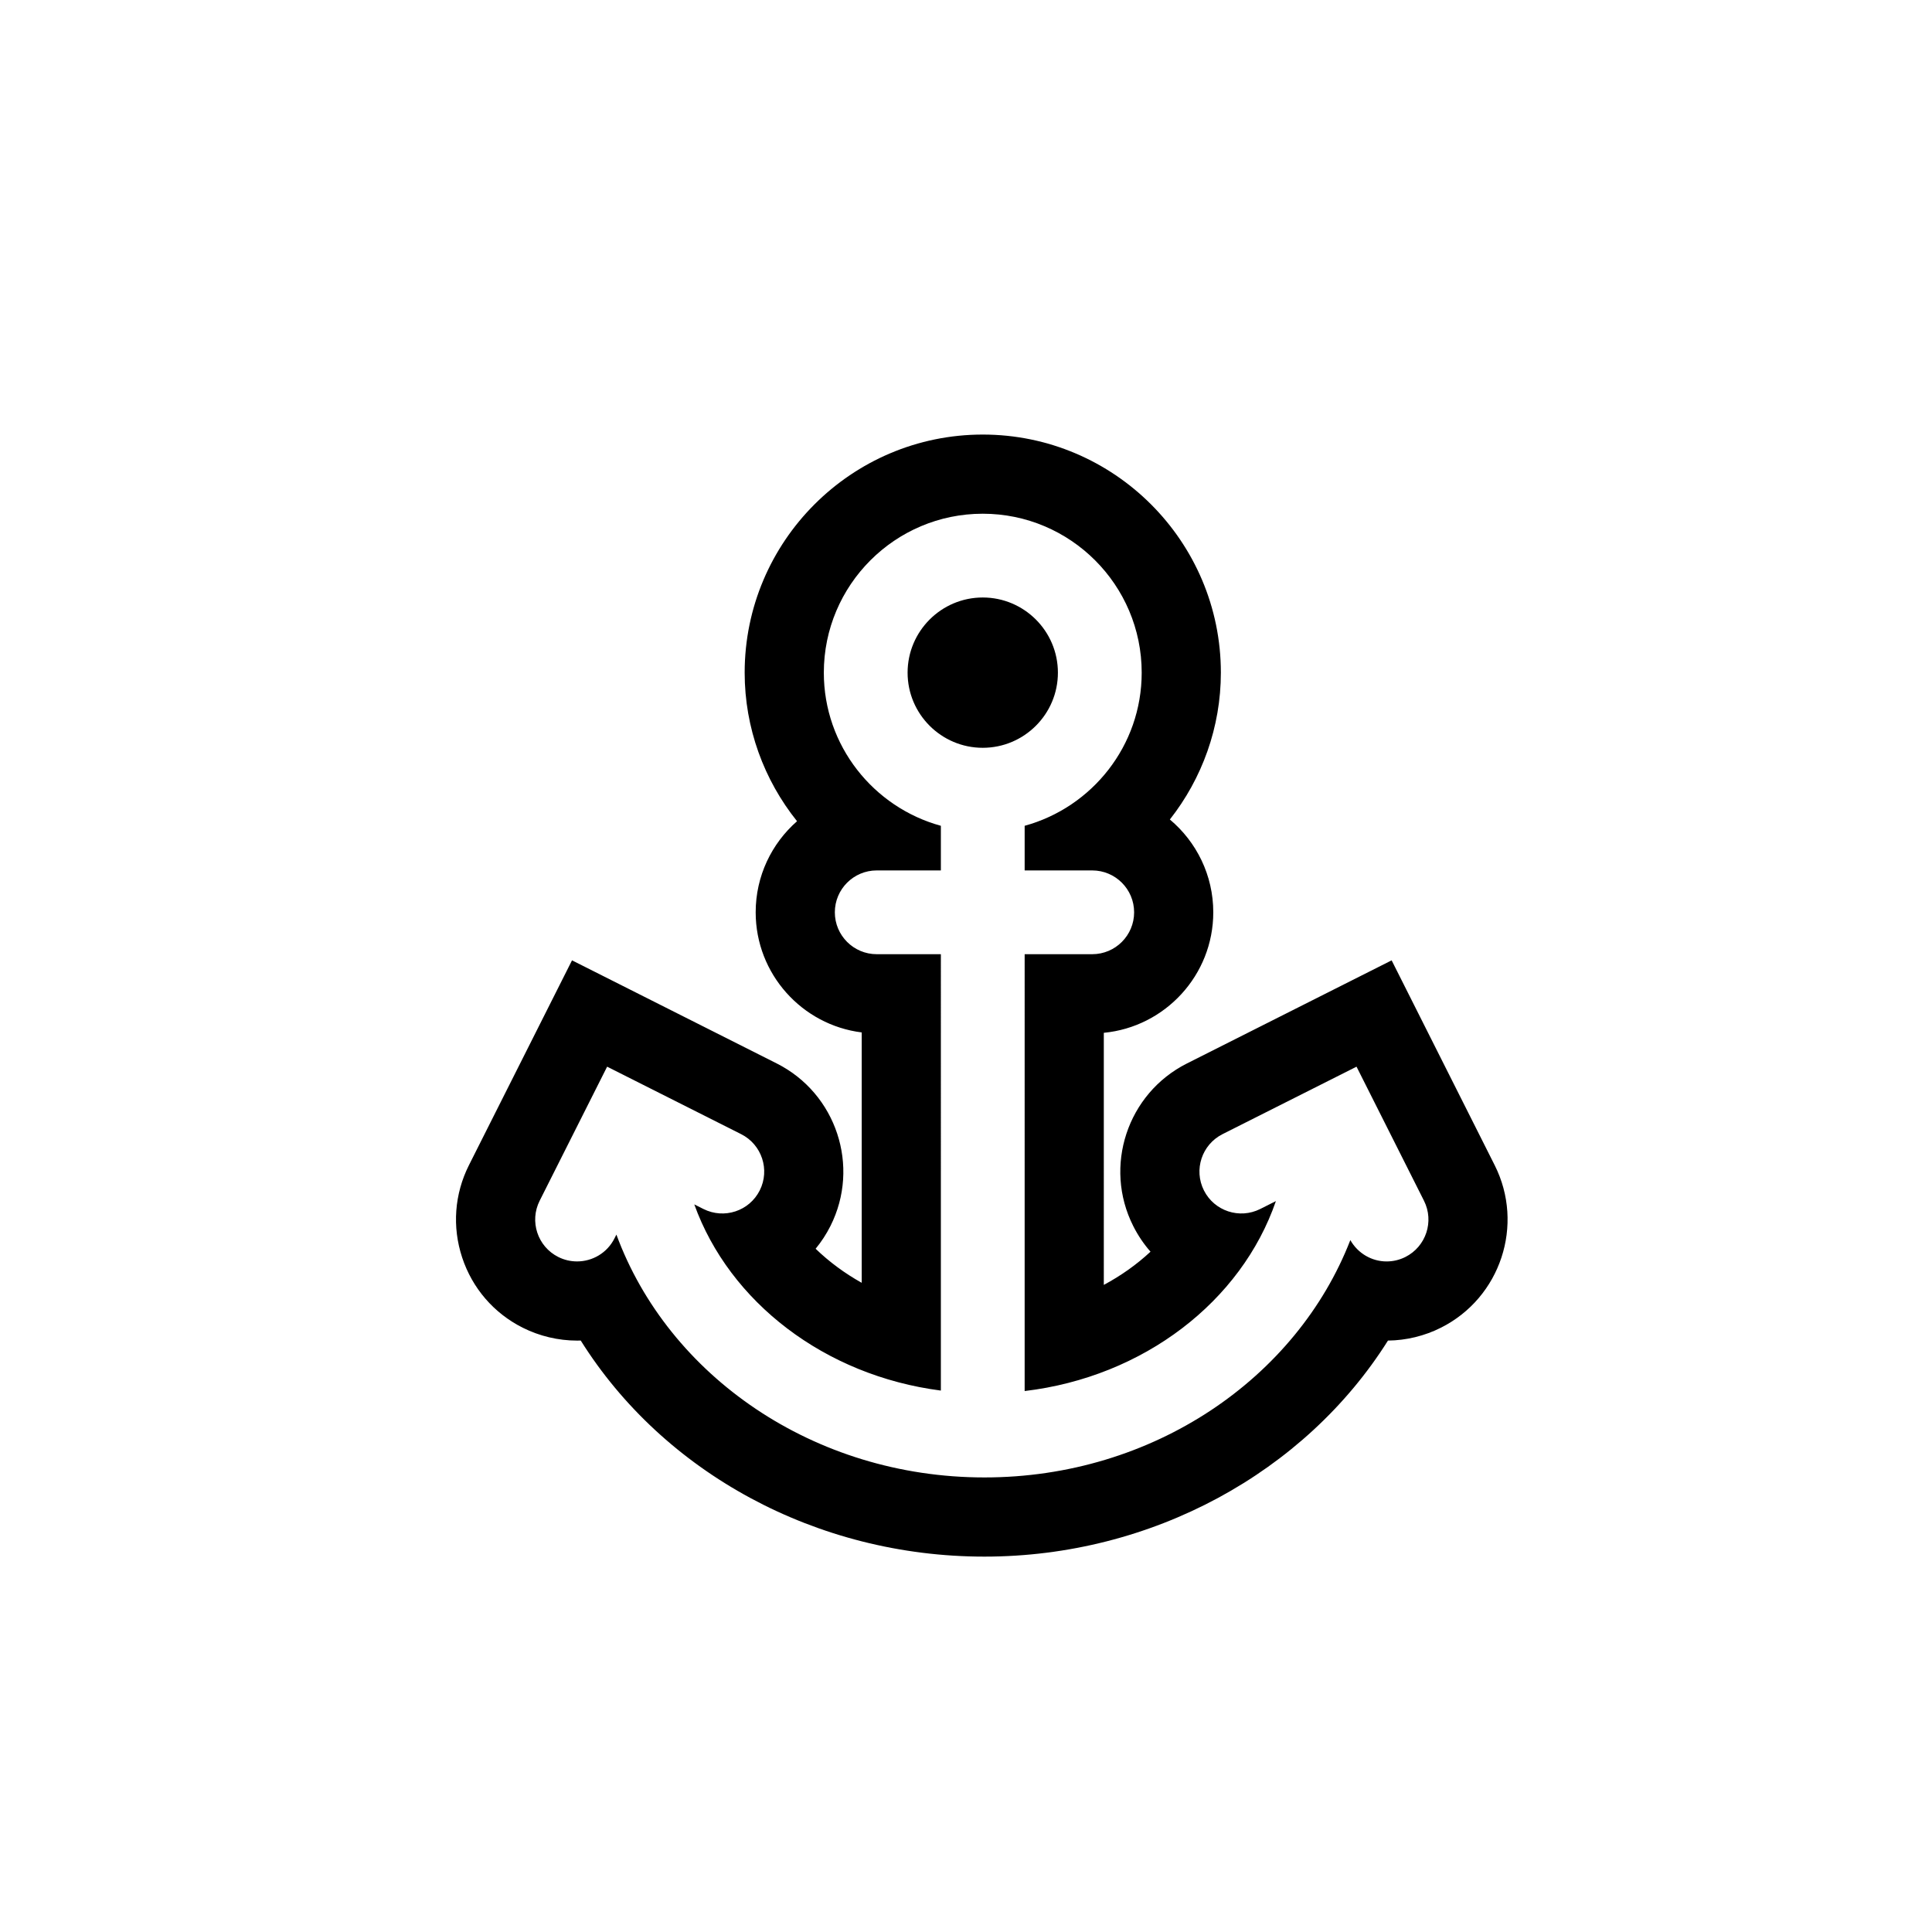 <?xml version="1.0" encoding="utf-8"?>
<!-- Generator: Adobe Illustrator 16.0.0, SVG Export Plug-In . SVG Version: 6.00 Build 0)  -->
<!DOCTYPE svg PUBLIC "-//W3C//DTD SVG 1.1//EN" "http://www.w3.org/Graphics/SVG/1.1/DTD/svg11.dtd">
<svg version="1.1" id="Layer_1" xmlns="http://www.w3.org/2000/svg" xmlns:xlink="http://www.w3.org/1999/xlink" x="0px" y="0px"
	 width="100px" height="100px" viewBox="0 0 100 100" enable-background="new 0 0 100 100" xml:space="preserve">
<g>
	<path d="M54.757,34.817c0-2.146-1.745-3.891-3.89-3.891s-3.89,1.745-3.89,3.891c0,2.145,1.745,3.889,3.89,3.889
		S54.757,36.962,54.757,34.817z"/>
	<path d="M77.364,60.31l-5.333-10.602l-10.602,5.34c-3.083,1.555-4.328,5.329-2.773,8.412c0.246,0.487,0.546,0.932,0.894,1.327
		c-0.711,0.663-1.524,1.24-2.417,1.719V53.458c3.174-0.304,5.666-2.985,5.666-6.237c0-1.927-0.875-3.653-2.247-4.804
		c1.666-2.117,2.64-4.775,2.64-7.6c0-6.795-5.529-12.324-12.324-12.324c-6.795,0-12.324,5.529-12.324,12.324
		c0,2.865,1.002,5.557,2.711,7.689c-1.312,1.15-2.141,2.836-2.141,4.714c0,3.191,2.399,5.834,5.488,6.218v12.96
		c-0.882-0.493-1.685-1.087-2.385-1.763c0.295-0.358,0.553-0.752,0.768-1.179c1.551-3.084,0.304-6.856-2.779-8.411l-10.598-5.338
		l-5.334,10.6c-0.752,1.495-0.877,3.193-0.352,4.783c0.525,1.589,1.639,2.879,3.129,3.629c0.87,0.438,1.843,0.67,2.819,0.67
		c0.063,0,0.125-0.001,0.189-0.003c4.28,6.829,12.184,11.184,20.896,11.184c8.665,0,16.597-4.361,20.886-11.182
		c0.95-0.01,1.898-0.241,2.744-0.668C77.671,67.168,78.917,63.394,77.364,60.31z M72.743,65.061
		c-0.313,0.158-0.646,0.231-0.974,0.231c-0.758,0-1.479-0.408-1.876-1.104c-2.775,7.145-10.204,12.284-18.938,12.284
		c-8.848,0-16.365-5.274-19.05-12.569l-0.099,0.194c-0.38,0.759-1.144,1.194-1.937,1.194c-0.329,0-0.661-0.073-0.974-0.231
		c-1.07-0.538-1.5-1.842-0.962-2.91l3.492-6.939l6.937,3.493c1.07,0.54,1.5,1.843,0.962,2.912c-0.539,1.07-1.84,1.499-2.913,0.962
		l-0.475-0.239c1.821,5.055,6.75,8.86,12.763,9.637V49.389h-3.32c-1.197,0-2.168-0.972-2.168-2.168c0-1.197,0.971-2.168,2.168-2.168
		h3.32v-2.31c-3.486-0.956-6.058-4.142-6.058-7.926c0-4.537,3.689-8.227,8.226-8.227s8.227,3.689,8.227,8.227
		c0,3.784-2.572,6.97-6.058,7.926v2.31h3.498c1.197,0,2.168,0.971,2.168,2.168c0,1.196-0.971,2.168-2.168,2.168h-3.498V72
		c6.163-0.731,11.217-4.642,13.004-9.831l-0.813,0.409c-1.069,0.536-2.373,0.108-2.912-0.962c-0.539-1.069-0.107-2.372,0.961-2.912
		l6.938-3.493l3.491,6.939C74.242,63.219,73.812,64.522,72.743,65.061z"/>
</g>
</svg>
